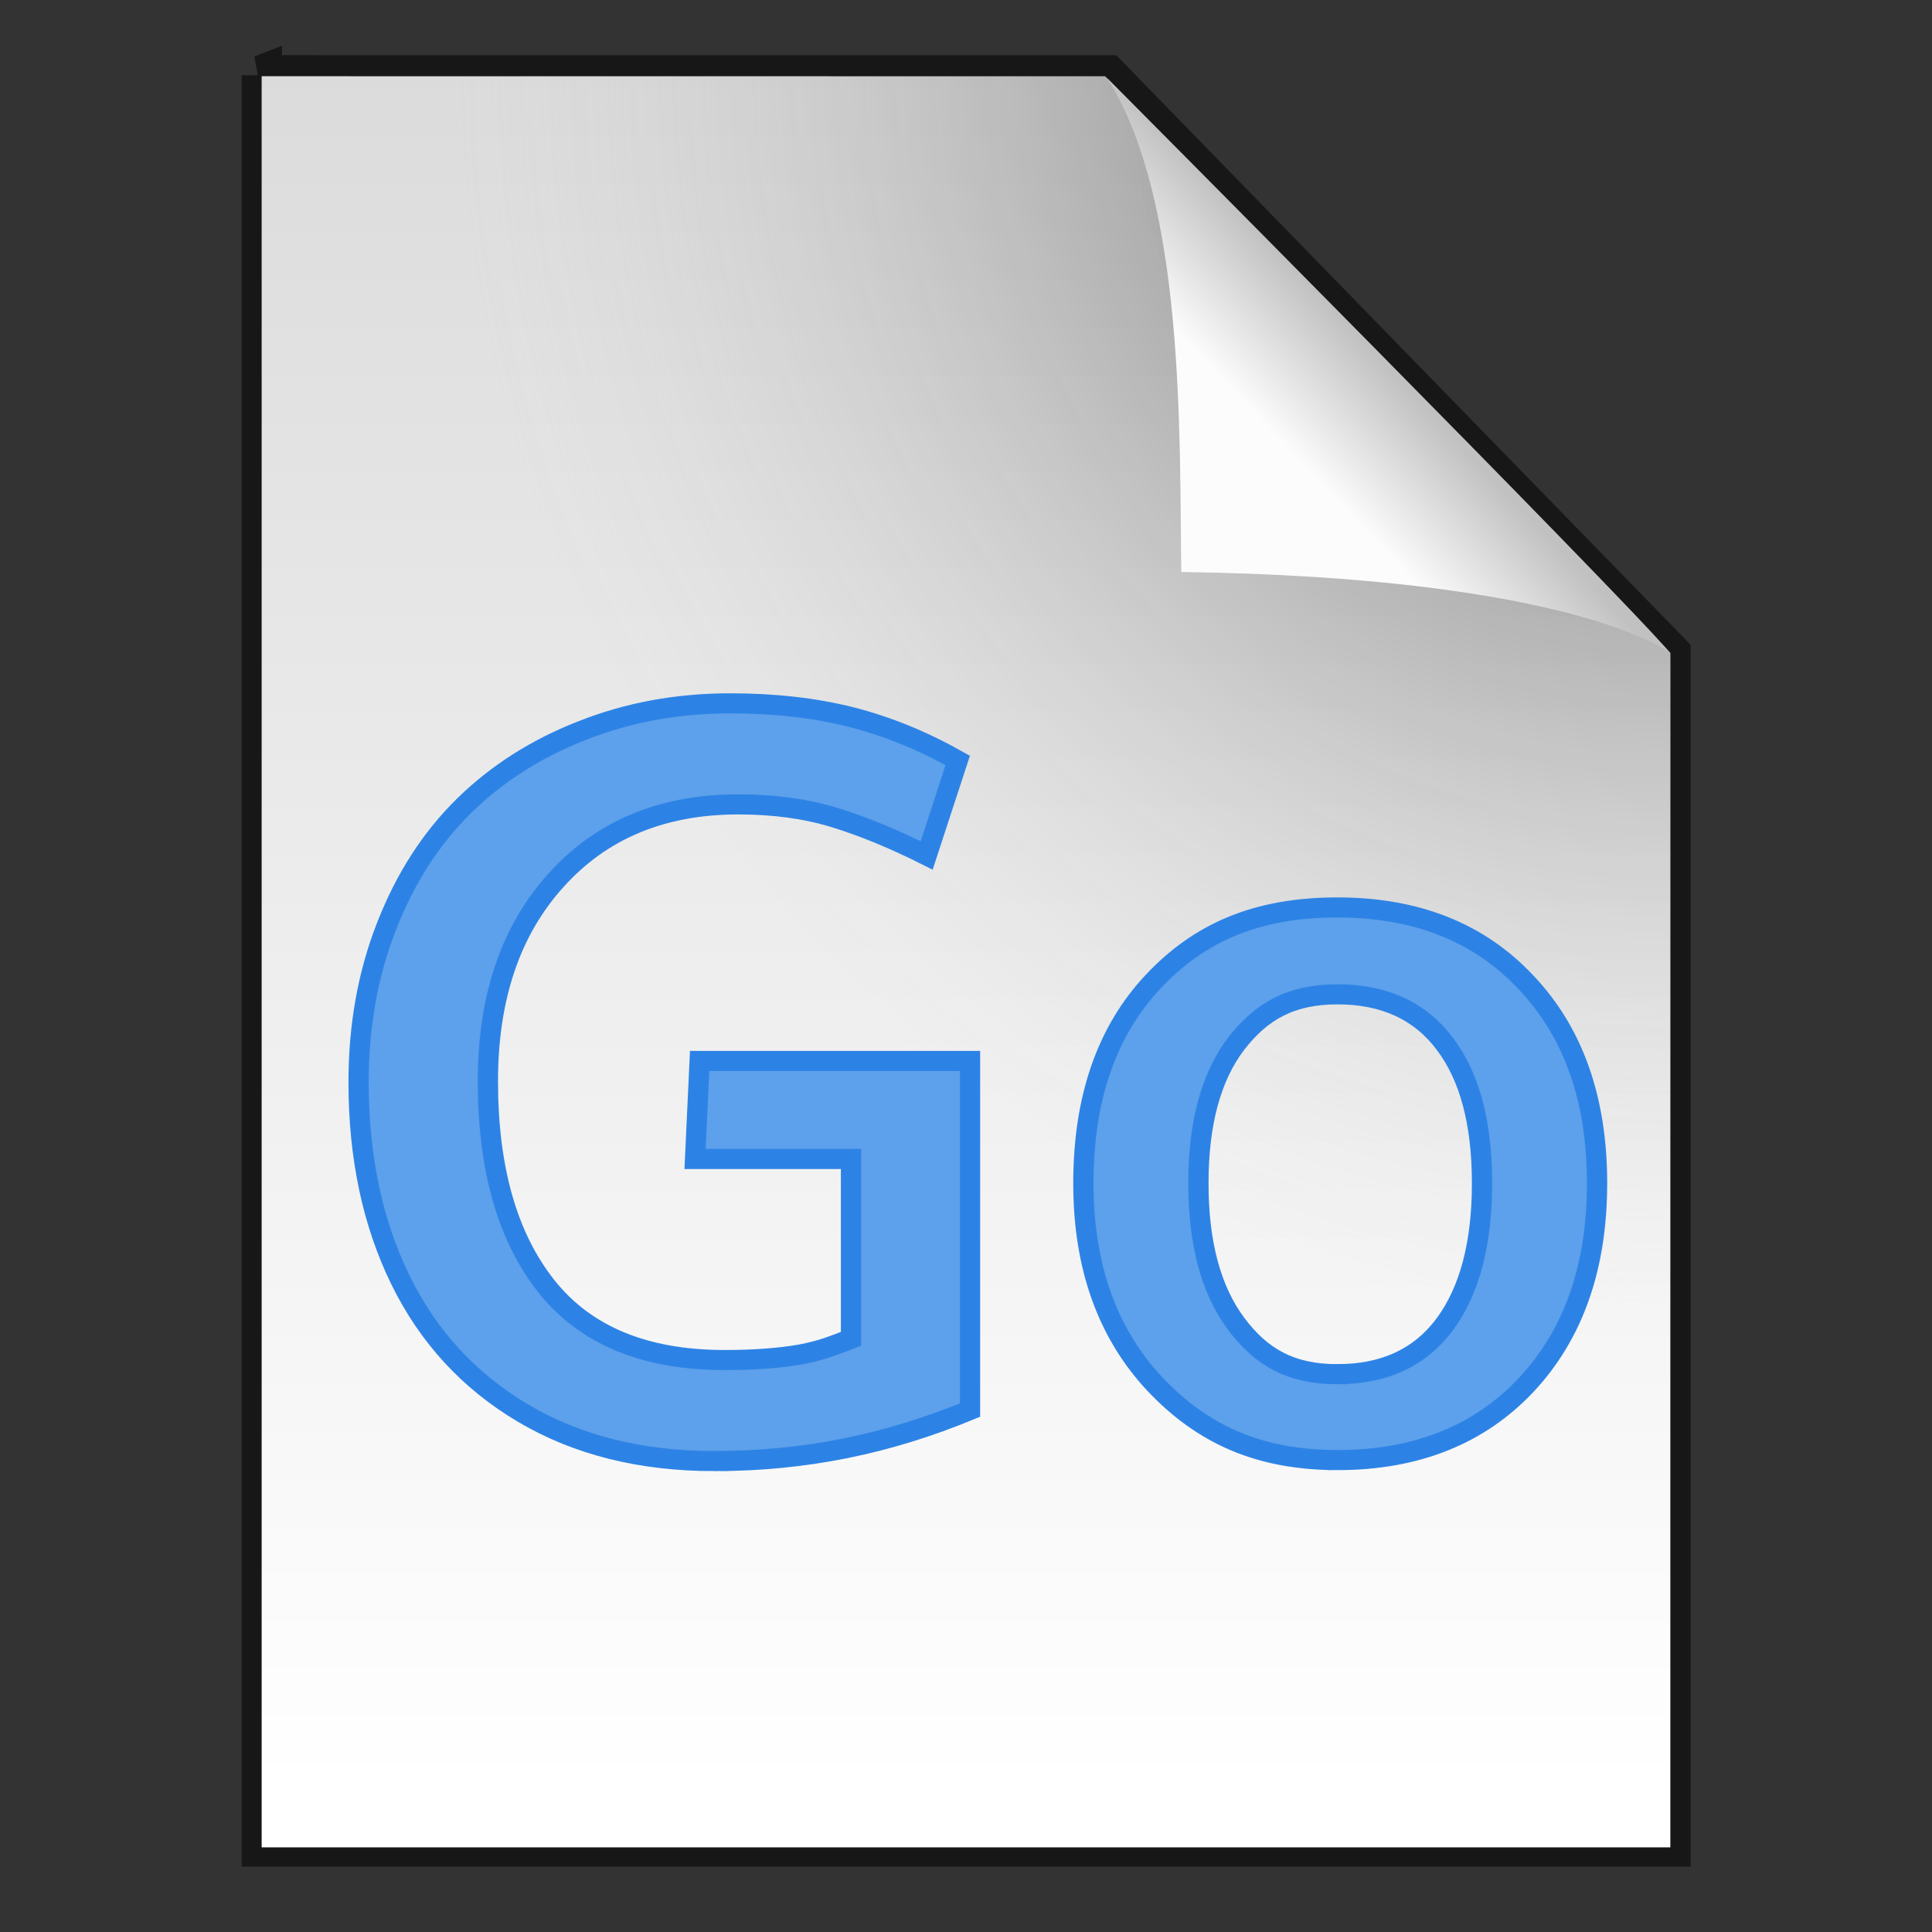 <svg width="48" height="48" version="1.1" viewBox="0 0 12.7 12.7" xmlns="http://www.w3.org/2000/svg">
 <rect x="0" y="0" width="12.7" height="12.7" fill="#333333" stroke="none"/>
 <defs>
  <linearGradient id="b" x1="25.132" x2="25.132" y1=".985" y2="47.013" gradientTransform="matrix(.265 0 0 .253 4.0601e-6 -.137)" gradientUnits="userSpaceOnUse">
   <stop stop-color="#dadada" offset="0"/>
   <stop stop-color="#fff" offset="1"/>
  </linearGradient>
  <radialGradient id="c" cx="26.53" cy="23.566" r="17.5" gradientTransform="matrix(-.458 -.001 .001 -.468 23.103 11.548)" gradientUnits="userSpaceOnUse">
   <stop stop-opacity=".659" offset="0"/>
   <stop stop-color="#cecece" stop-opacity="0" offset="1"/>
  </radialGradient>
  <linearGradient id="a" x1="91.308" x2="95.182" y1="98.192" y2="102.07" gradientTransform="matrix(.15 0 0 -.159 -5.075 18.727)" gradientUnits="userSpaceOnUse">
   <stop stop-color="#fcfcfc" offset="0"/>
   <stop stop-color="#c1c1c1" offset="1"/>
  </linearGradient>
 </defs>
 <g stroke-width=".265">
  <path d="m1.72 0.495c1.535 0 5.562 6.0324e-4 5.562 6.0324e-4l3.699 3.797 1e-5 7.845h-9.26v-11.643z" fill="none" stroke="#000" stroke-opacity=".549"/>
  <path d="m1.72 0.501c1.535 0 5.544 6.0324e-4 5.544 6.0324e-4l3.716 3.791 1e-5 7.851h-9.26v-11.643z" fill="url(#b)"/>
  <path d="m1.72 0.501c1.535 0 5.544 6.0324e-4 5.544 6.0324e-4l3.716 3.791 1e-5 7.851h-9.26v-11.643z" fill="url(#c)"/>
  <rect x="5.194" y=".495" width="5.786" height="6.383" fill="none"/>
  <path d="m7.765 3.76c-0.012-0.911 0.025-2.443-0.488-3.248 0 0 3.345 3.362 3.703 3.781 0 0-0.621-0.497-3.215-0.533z" fill="url(#a)"/>
 </g>
 <g transform="matrix(.75 0 0 .75 0 .833)" stroke-width="1.333">
  <path transform="matrix(.131 0 0 .13 -134.76 -107.78)" d="m1076.5 919.04c-4.927 0-9.195-1.078-12.805-3.235s-6.346-5.154-8.208-8.991-2.793-8.276-2.793-13.316c0-3.815 0.625-7.323 1.874-10.524 1.248-3.224 2.974-5.926 5.176-8.106 2.203-2.18 4.836-3.87 7.901-5.074 3.066-1.226 6.37-1.84 9.911-1.84 2.974 0 5.665 0.307 8.072 0.92 2.406 0.613 4.79 1.59 7.152 2.93l-2.078 6.402c-2.202-1.112-4.257-1.964-6.164-2.554s-4.053-0.886-6.437-0.886c-5.086 0-9.15 1.703-12.192 5.109-3.043 3.383-4.564 7.901-4.564 13.555 0 5.903 1.305 10.512 3.916 13.827 2.612 3.315 6.585 4.972 11.92 4.972 1.953 0 3.645-0.125 5.075-0.375 1.453-0.272 2.248-0.624 3.383-1.055v-12.125h-10.433l0.307-6.61h18.09v23.536c-5.516 2.293-11.018 3.44-17.103 3.44zm41.686-0.068c-5.222 0-9.03-1.714-12.232-5.142-3.179-3.429-4.768-7.936-4.768-13.52 0-5.722 1.555-10.252 4.666-13.59 3.11-3.337 6.953-5.006 12.334-5.006 5.29 0 9.502 1.691 12.635 5.074 3.156 3.36 4.734 7.868 4.734 13.521 0 5.654-1.578 10.183-4.734 13.589-3.156 3.383-7.367 5.074-12.635 5.074zm0-5.79c3.133 0 5.529-1.123 7.186-3.371 1.658-2.27 2.486-5.438 2.486-9.502s-0.828-7.197-2.486-9.4c-1.657-2.225-4.053-3.337-7.186-3.337-3.088 0-5.08 1.112-6.783 3.337-1.68 2.225-2.52 5.359-2.52 9.4 0 4.042 0.84 7.198 2.52 9.468s3.673 3.406 6.783 3.406z" fill="#5da0eb" font-size="69.749" font-weight="700" letter-spacing="0" stroke="#2d83e5" stroke-width="1.355" word-spacing="0"/>
 </g>
</svg>
